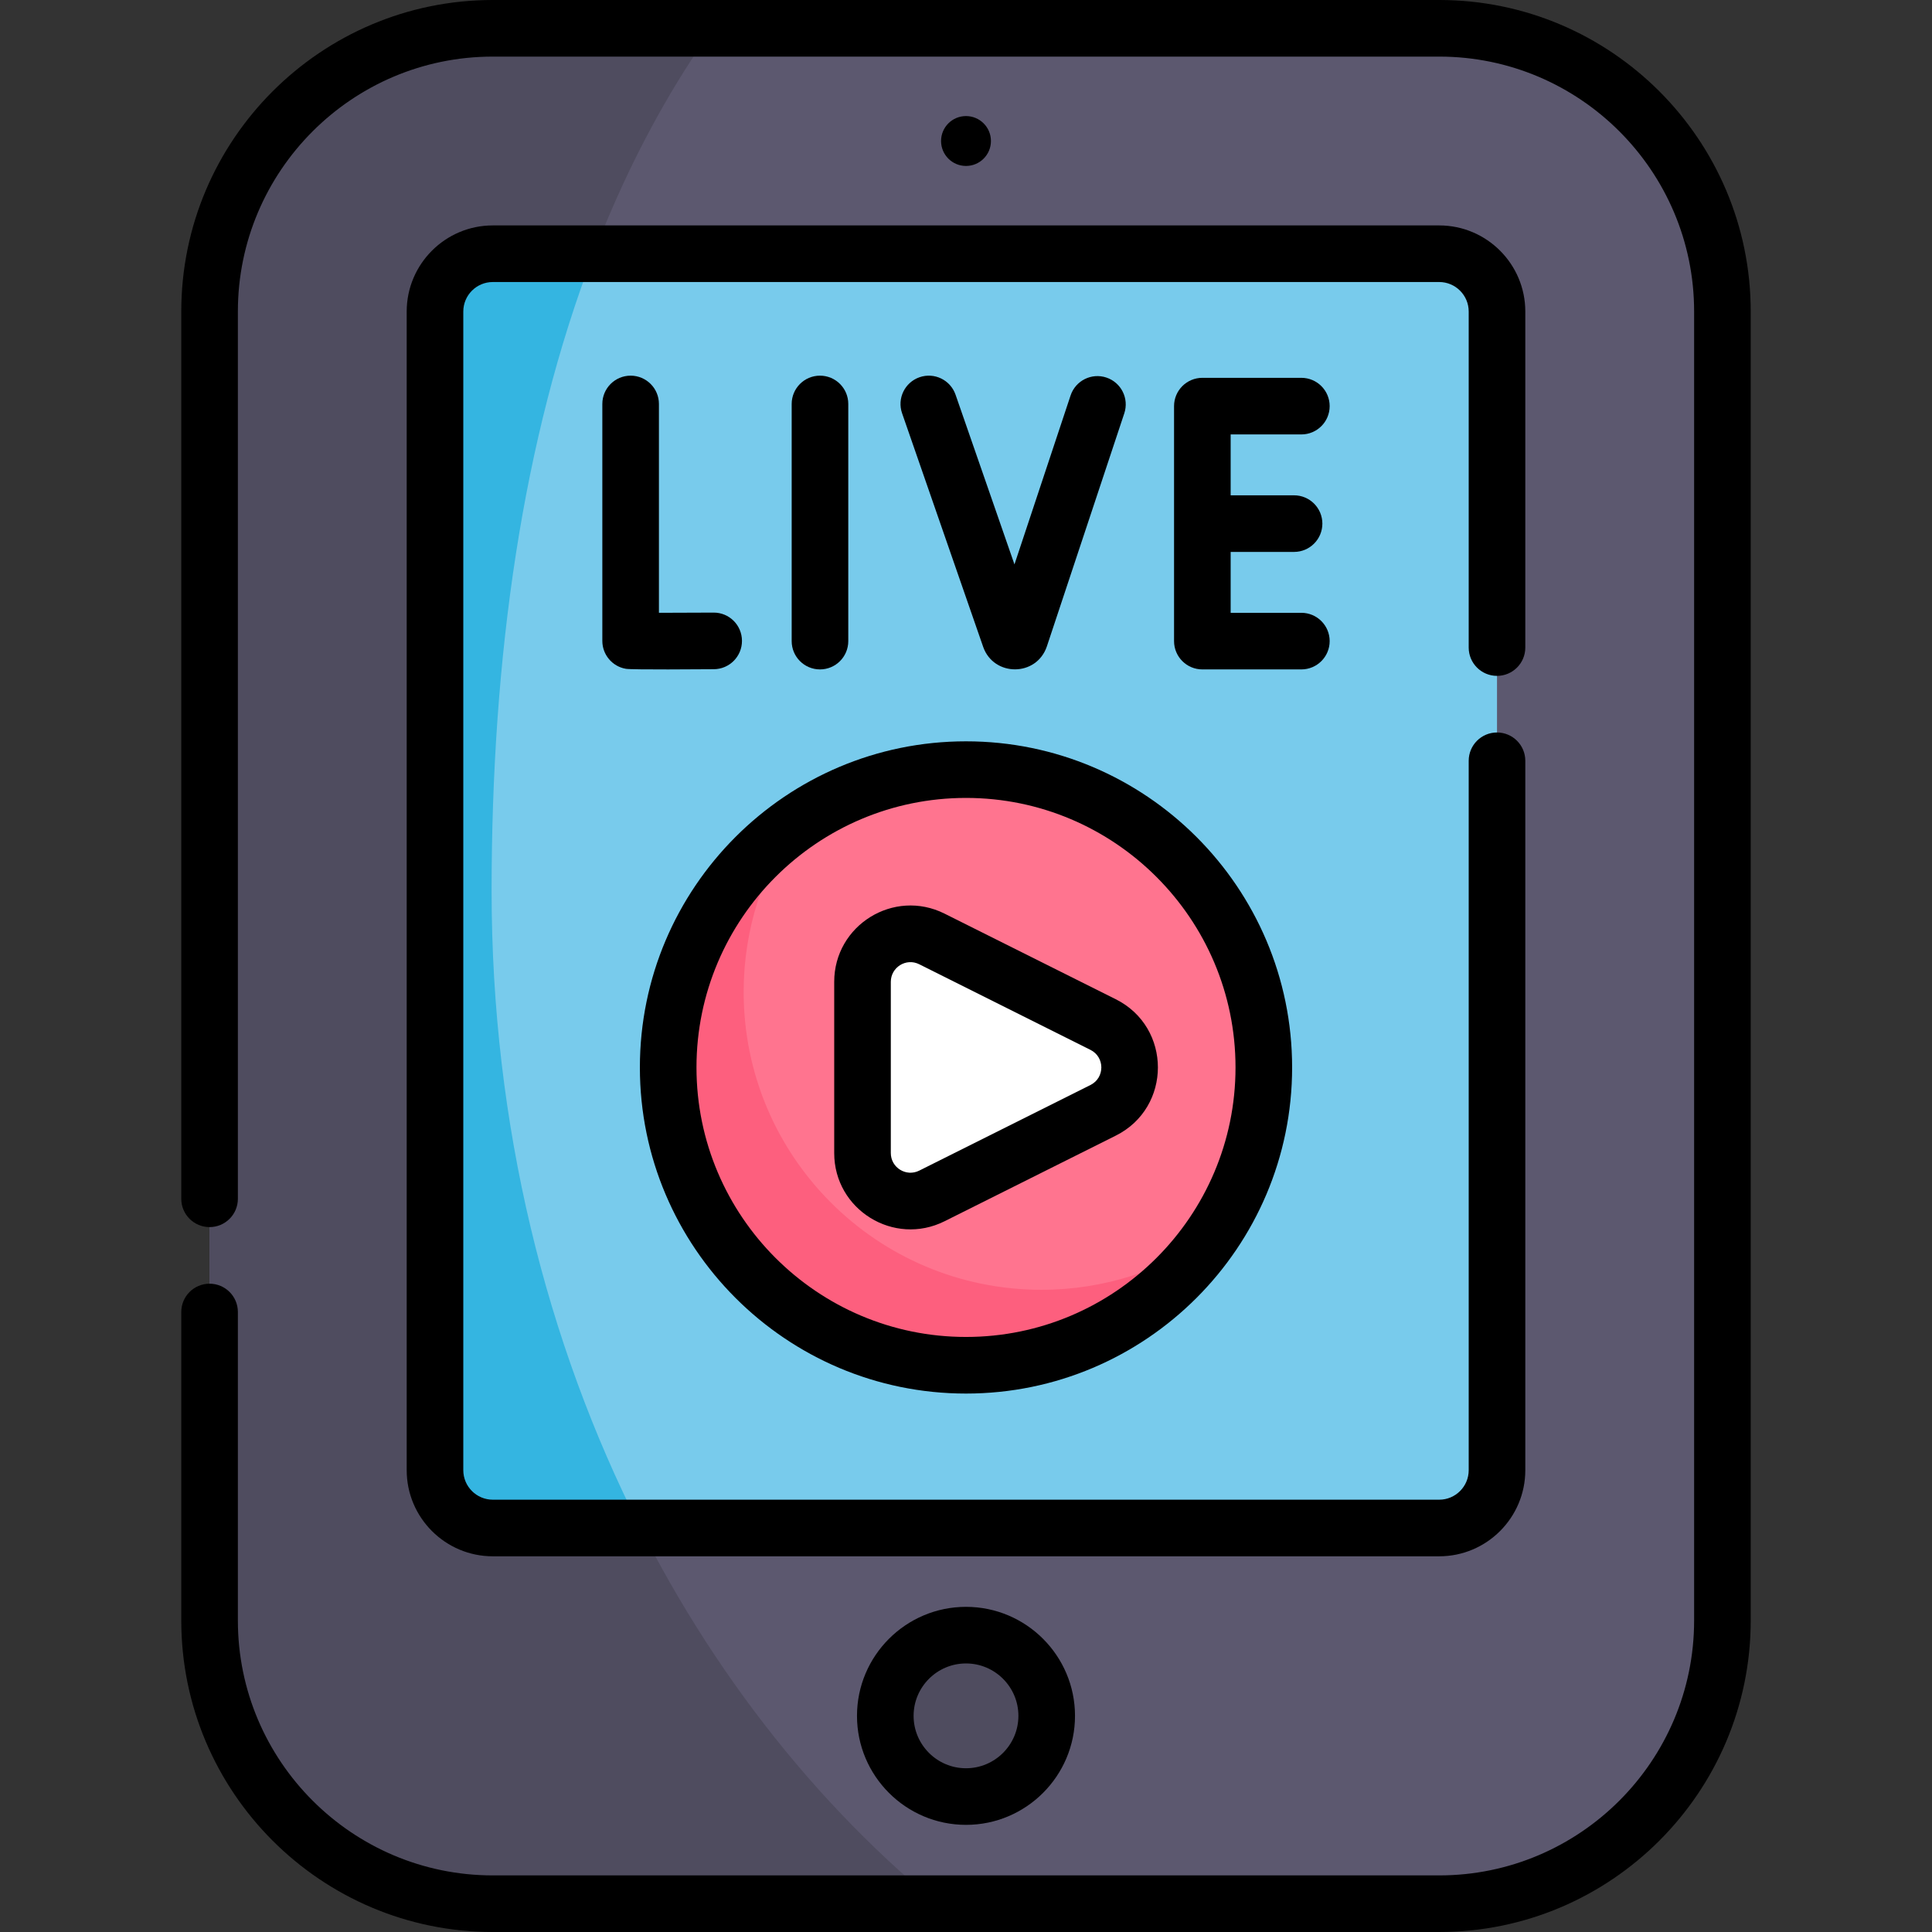<svg id="Capa_1" enable-background="new 0 0 512 512" height="512" viewBox="0 0 512 512" width="512" xmlns="http://www.w3.org/2000/svg"><rect x="0" y="0" width="512" height="512" fill="#333333" stroke="none"/><g><g><path d="m381.404 7.5h-250.808c-41.452 0-75.056 33.604-75.056 75.056v346.887c0 41.452 33.604 75.056 75.056 75.056h250.807c41.452 0 75.056-33.604 75.056-75.056v-346.887c.001-41.452-33.603-75.056-75.055-75.056z" fill="#5c586f"/><path d="m130.279 236.082c0-89.078 16.856-169.789 58.618-228.582h-58.3c-41.453 0-75.057 33.604-75.057 75.056v346.888c0 41.453 33.604 75.056 75.056 75.056h117.86c-71.373-58.714-118.177-157.026-118.177-268.418z" fill="#4f4c5f"/><path d="m130.596 404.936c-8.446 0-15.318-6.871-15.318-15.318v-307.062c0-8.446 6.872-15.318 15.318-15.318h250.807c8.446 0 15.318 6.872 15.318 15.318v307.062c0 8.446-6.871 15.318-15.318 15.318z" fill="#78cbec"/><circle cx="256" cy="282.883" fill="#ff748f" r="78.925"/><path d="m276 341.808c-43.589 0-78.925-35.336-78.925-78.925 0-16.686 5.191-32.151 14.027-44.898-20.555 14.248-34.027 37.994-34.027 64.898 0 43.589 35.336 78.925 78.925 78.925 26.904 0 50.65-13.472 64.898-34.027-12.747 8.836-28.213 14.027-44.898 14.027z" fill="#fd5f7e"/><path d="m292.339 271.518-45.377-22.689c-8.448-4.224-18.387 1.919-18.387 11.364v45.377c0 9.445 9.94 15.588 18.387 11.364l45.377-22.689c9.365-4.681 9.365-18.044 0-22.727z" fill="#fff"/><circle cx="256" cy="454.718" fill="#4f4c5f" r="21.387"/><path d="m130.279 236.082c0-61.817 8.11-119.61 27.03-168.843h-26.713c-8.446 0-15.318 6.872-15.318 15.318v307.062c0 8.446 6.872 15.318 15.318 15.318h39.124c-25.028-49.236-39.441-107.034-39.441-168.855z" fill="#34b5e1"/></g><g><path d="m130.596 512h250.807c45.521 0 82.556-37.035 82.556-82.557v-346.887c.001-45.521-37.034-82.556-82.555-82.556h-250.808c-45.521 0-82.556 37.035-82.556 82.556v235.138c0 4.142 3.358 7.5 7.5 7.5s7.5-3.358 7.5-7.5v-235.138c0-37.25 30.306-67.556 67.556-67.556h250.807c37.25 0 67.556 30.306 67.556 67.556v346.887c0 37.251-30.306 67.557-67.556 67.557h-250.807c-37.25 0-67.556-30.306-67.556-67.557v-81.75c0-4.142-3.358-7.5-7.5-7.5s-7.5 3.358-7.5 7.5v81.75c0 45.522 37.035 82.557 82.556 82.557z"/><path d="m107.779 82.556v307.062c0 12.582 10.236 22.818 22.818 22.818h250.807c12.582 0 22.818-10.236 22.818-22.818v-188.005c0-4.142-3.358-7.5-7.5-7.5s-7.5 3.358-7.5 7.5v188.004c0 4.311-3.507 7.818-7.818 7.818h-250.808c-4.311 0-7.818-3.507-7.818-7.818v-307.061c0-4.311 3.507-7.818 7.818-7.818h250.807c4.311 0 7.818 3.507 7.818 7.818v89.057c0 4.142 3.358 7.5 7.5 7.5s7.5-3.358 7.5-7.5v-89.057c0-12.582-10.236-22.818-22.818-22.818h-250.807c-12.582 0-22.817 10.237-22.817 22.818z"/><path d="m256 369.308c47.655 0 86.425-38.771 86.425-86.425s-38.77-86.425-86.425-86.425-86.425 38.771-86.425 86.425 38.769 86.425 86.425 86.425zm0-157.851c39.384 0 71.425 32.041 71.425 71.425s-32.041 71.425-71.425 71.425-71.425-32.042-71.425-71.425c-.001-39.384 32.04-71.425 71.425-71.425z"/><path d="m250.316 323.643 45.377-22.689c14.886-7.442 14.882-28.703 0-36.144l-45.377-22.688c-13.448-6.725-29.241 3.068-29.241 18.072v45.377c-.001 15.011 15.811 24.788 29.241 18.072zm-14.242-63.449c0-3.826 4.026-6.41 7.533-4.656l45.377 22.688c3.835 1.918 3.85 7.386 0 9.312l-45.377 22.688c-3.455 1.729-7.533-.78-7.533-4.656z"/><path d="m227.113 454.718c0 15.929 12.959 28.887 28.887 28.887s28.887-12.958 28.887-28.887-12.959-28.888-28.887-28.888-28.887 12.959-28.887 28.888zm42.774 0c0 7.657-6.23 13.887-13.887 13.887s-13.887-6.23-13.887-13.887 6.23-13.888 13.887-13.888 13.887 6.231 13.887 13.888z"/><path d="m262.61 37.369c0-3.651-2.959-6.61-6.61-6.61s-6.61 2.959-6.61 6.61c0 3.65 2.959 6.61 6.61 6.61s6.61-2.959 6.61-6.61z"/><path d="m167.125 99.554c-4.142 0-7.5 3.358-7.5 7.5v62.793c0 3.653 2.631 6.774 6.231 7.392 1.688.289 20.454.124 23.317.108 4.142-.023 7.481-3.4 7.458-7.542s-3.379-7.492-7.542-7.458c-4.987.028-10.338.048-14.465.053v-55.346c.001-4.142-3.357-7.5-7.499-7.5z"/><path d="m224.803 169.901v-62.847c0-4.142-3.358-7.5-7.5-7.5s-7.5 3.358-7.5 7.5v62.847c0 4.142 3.358 7.5 7.5 7.5s7.5-3.358 7.5-7.5z"/><path d="m344.875 115.128c4.142 0 7.5-3.358 7.5-7.5s-3.358-7.5-7.5-7.5h-26.239c-4.142 0-7.5 3.358-7.5 7.5v62.273c0 4.142 3.358 7.5 7.5 7.5h26.239c4.142 0 7.5-3.358 7.5-7.5s-3.358-7.5-7.5-7.5h-18.739v-16.137h16.804c4.142 0 7.5-3.358 7.5-7.5s-3.358-7.5-7.5-7.5h-16.804v-16.136z"/><path d="m277.429 171.304 20.52-61.77c1.306-3.931-.822-8.176-4.753-9.482-3.933-1.307-8.176.823-9.482 4.753l-14.872 44.768-15.612-44.978c-1.358-3.914-5.633-5.983-9.545-4.626-3.913 1.358-5.984 5.632-4.626 9.545l21.505 61.954c2.806 7.897 14.114 7.931 16.865-.164z"/></g></g></svg>